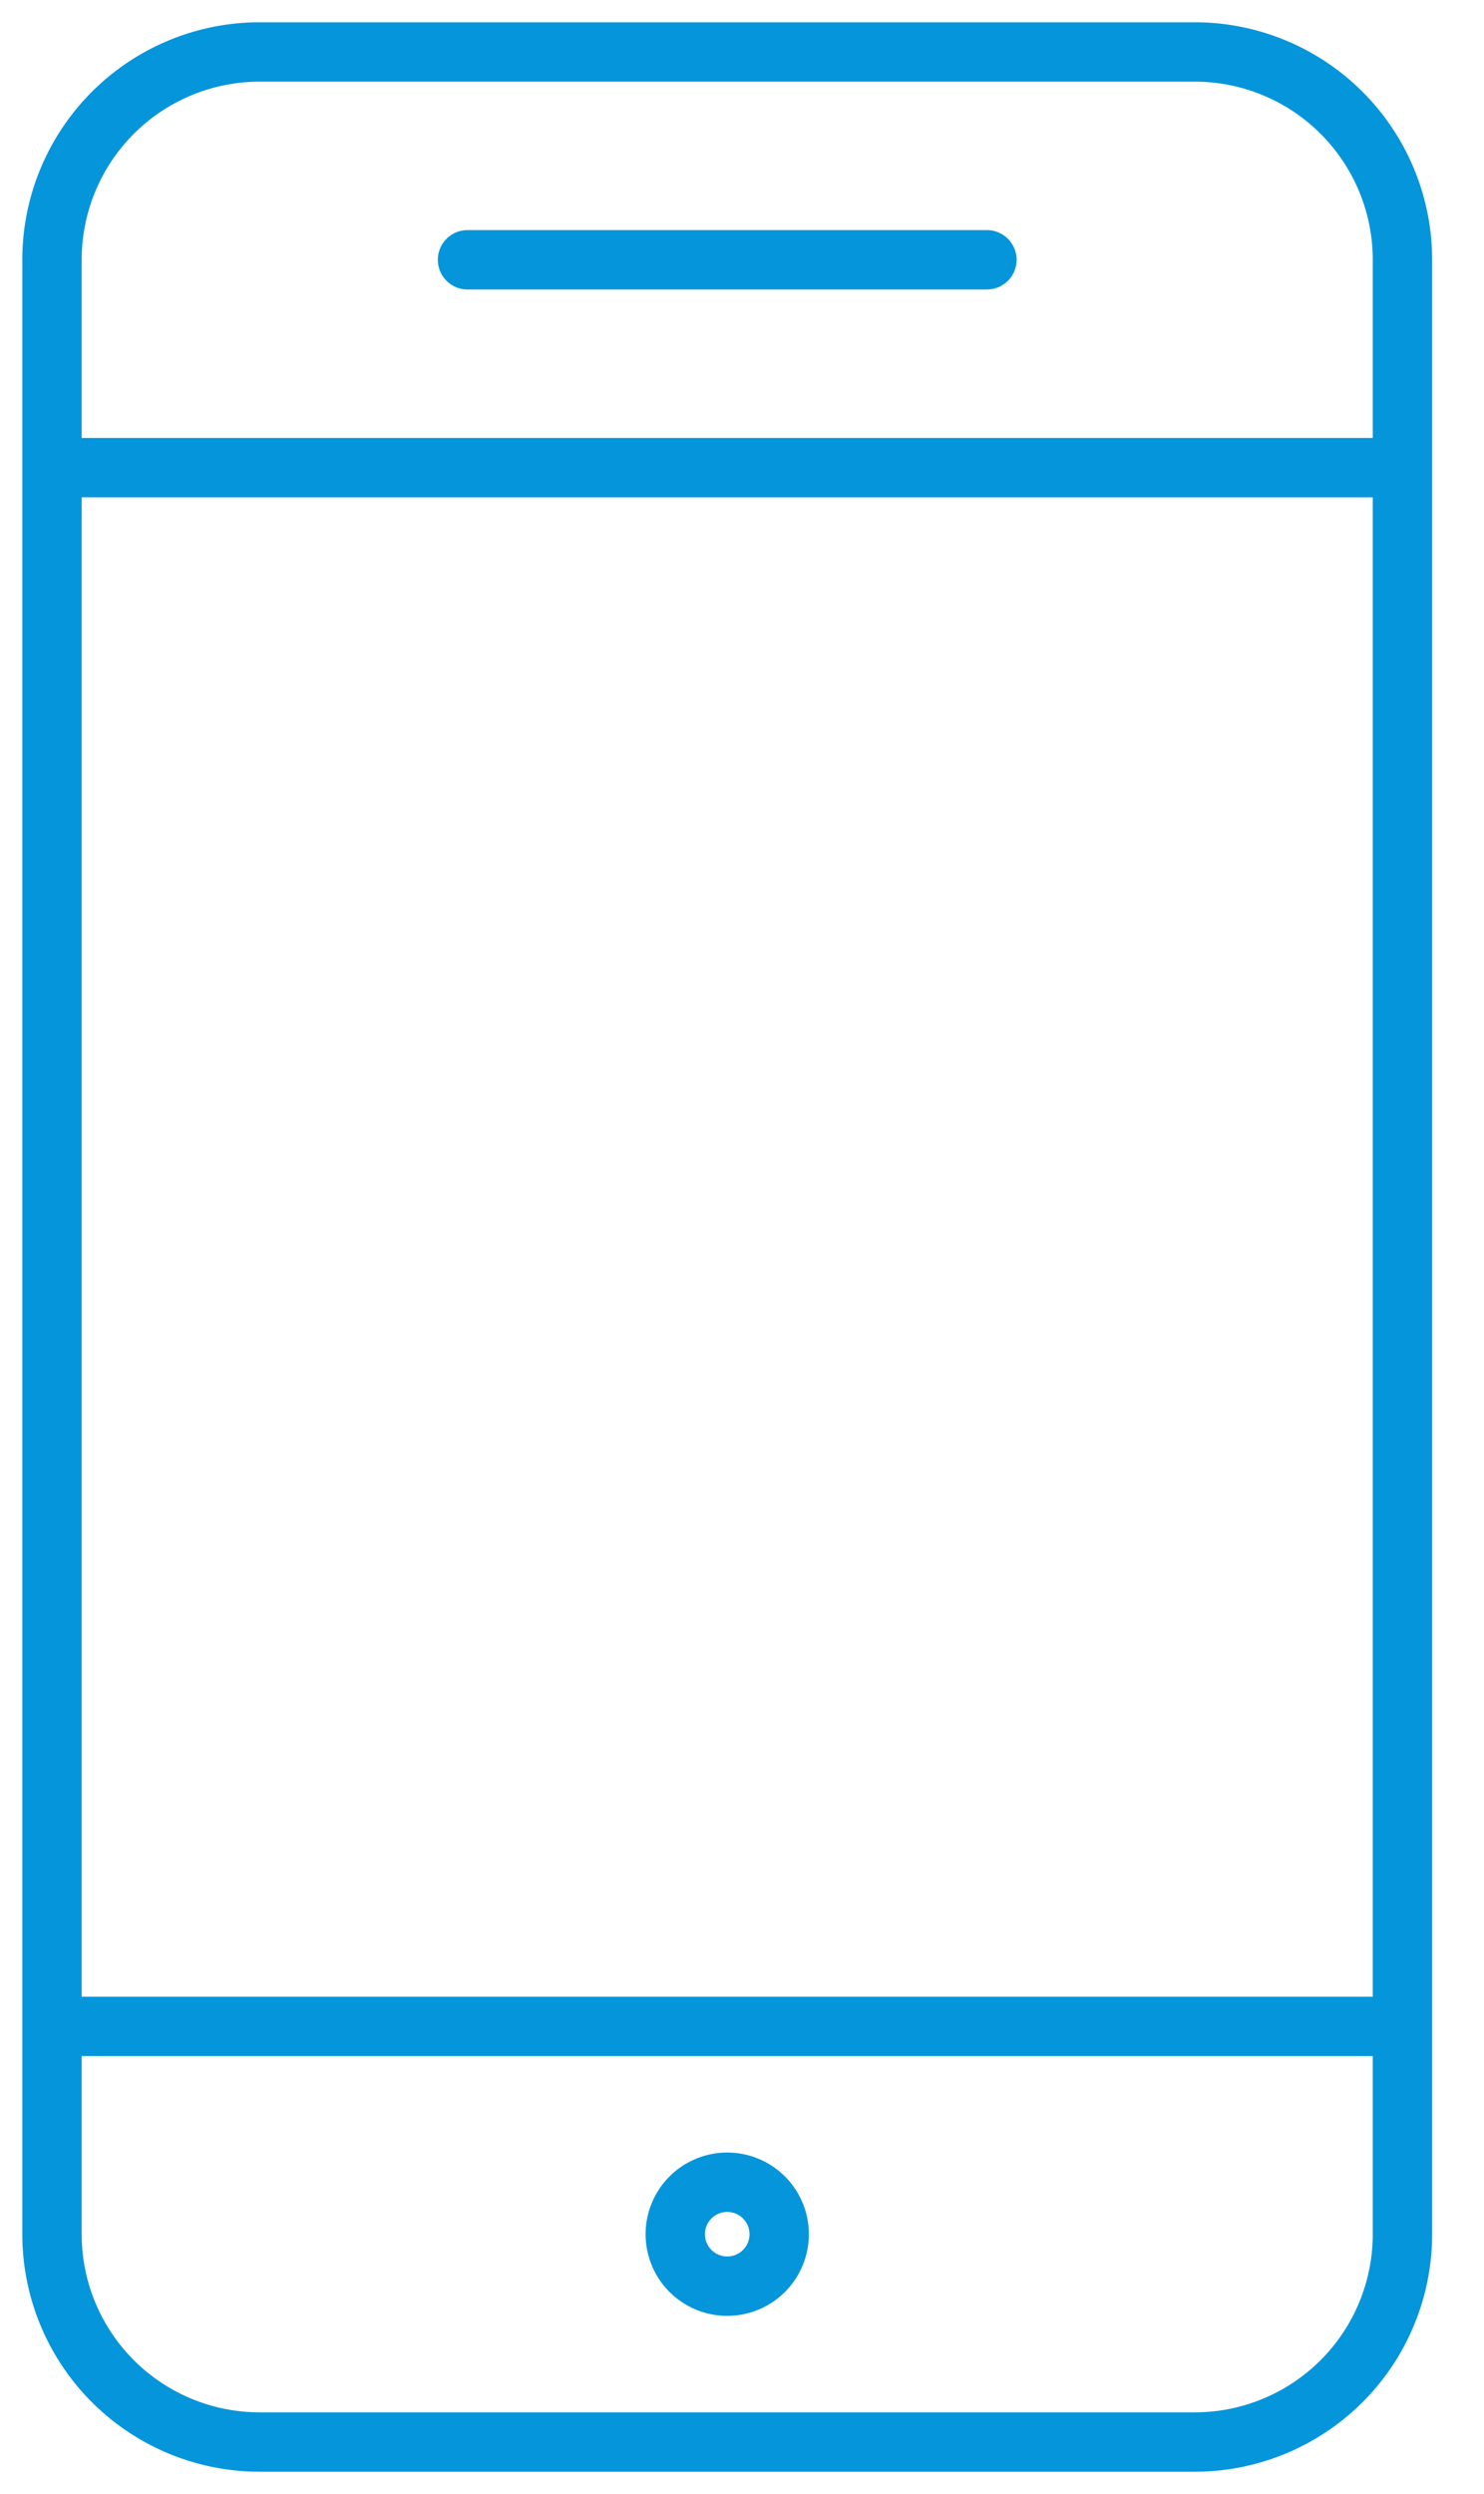 <svg width="25" height="42" xmlns="http://www.w3.org/2000/svg"><g stroke="#0595DB" fill="none" fill-rule="evenodd" stroke-linejoin="round"><path d="M23.626 37.625a3.5 3.5 0 0 1-3.5 3.5H4.376a3.5 3.5 0 0 1-3.5-3.5V4.375a3.5 3.5 0 0 1 3.5-3.5h15.75a3.5 3.5 0 0 1 3.5 3.5v33.25zm0-3.5H.876m22.75-26.25H.876m7-3.5h8.75" stroke-linecap="round"/><path d="M12.25 38.5a.875.875 0 1 1 .002-1.75.875.875 0 0 1-.001 1.75z"/></g></svg>
